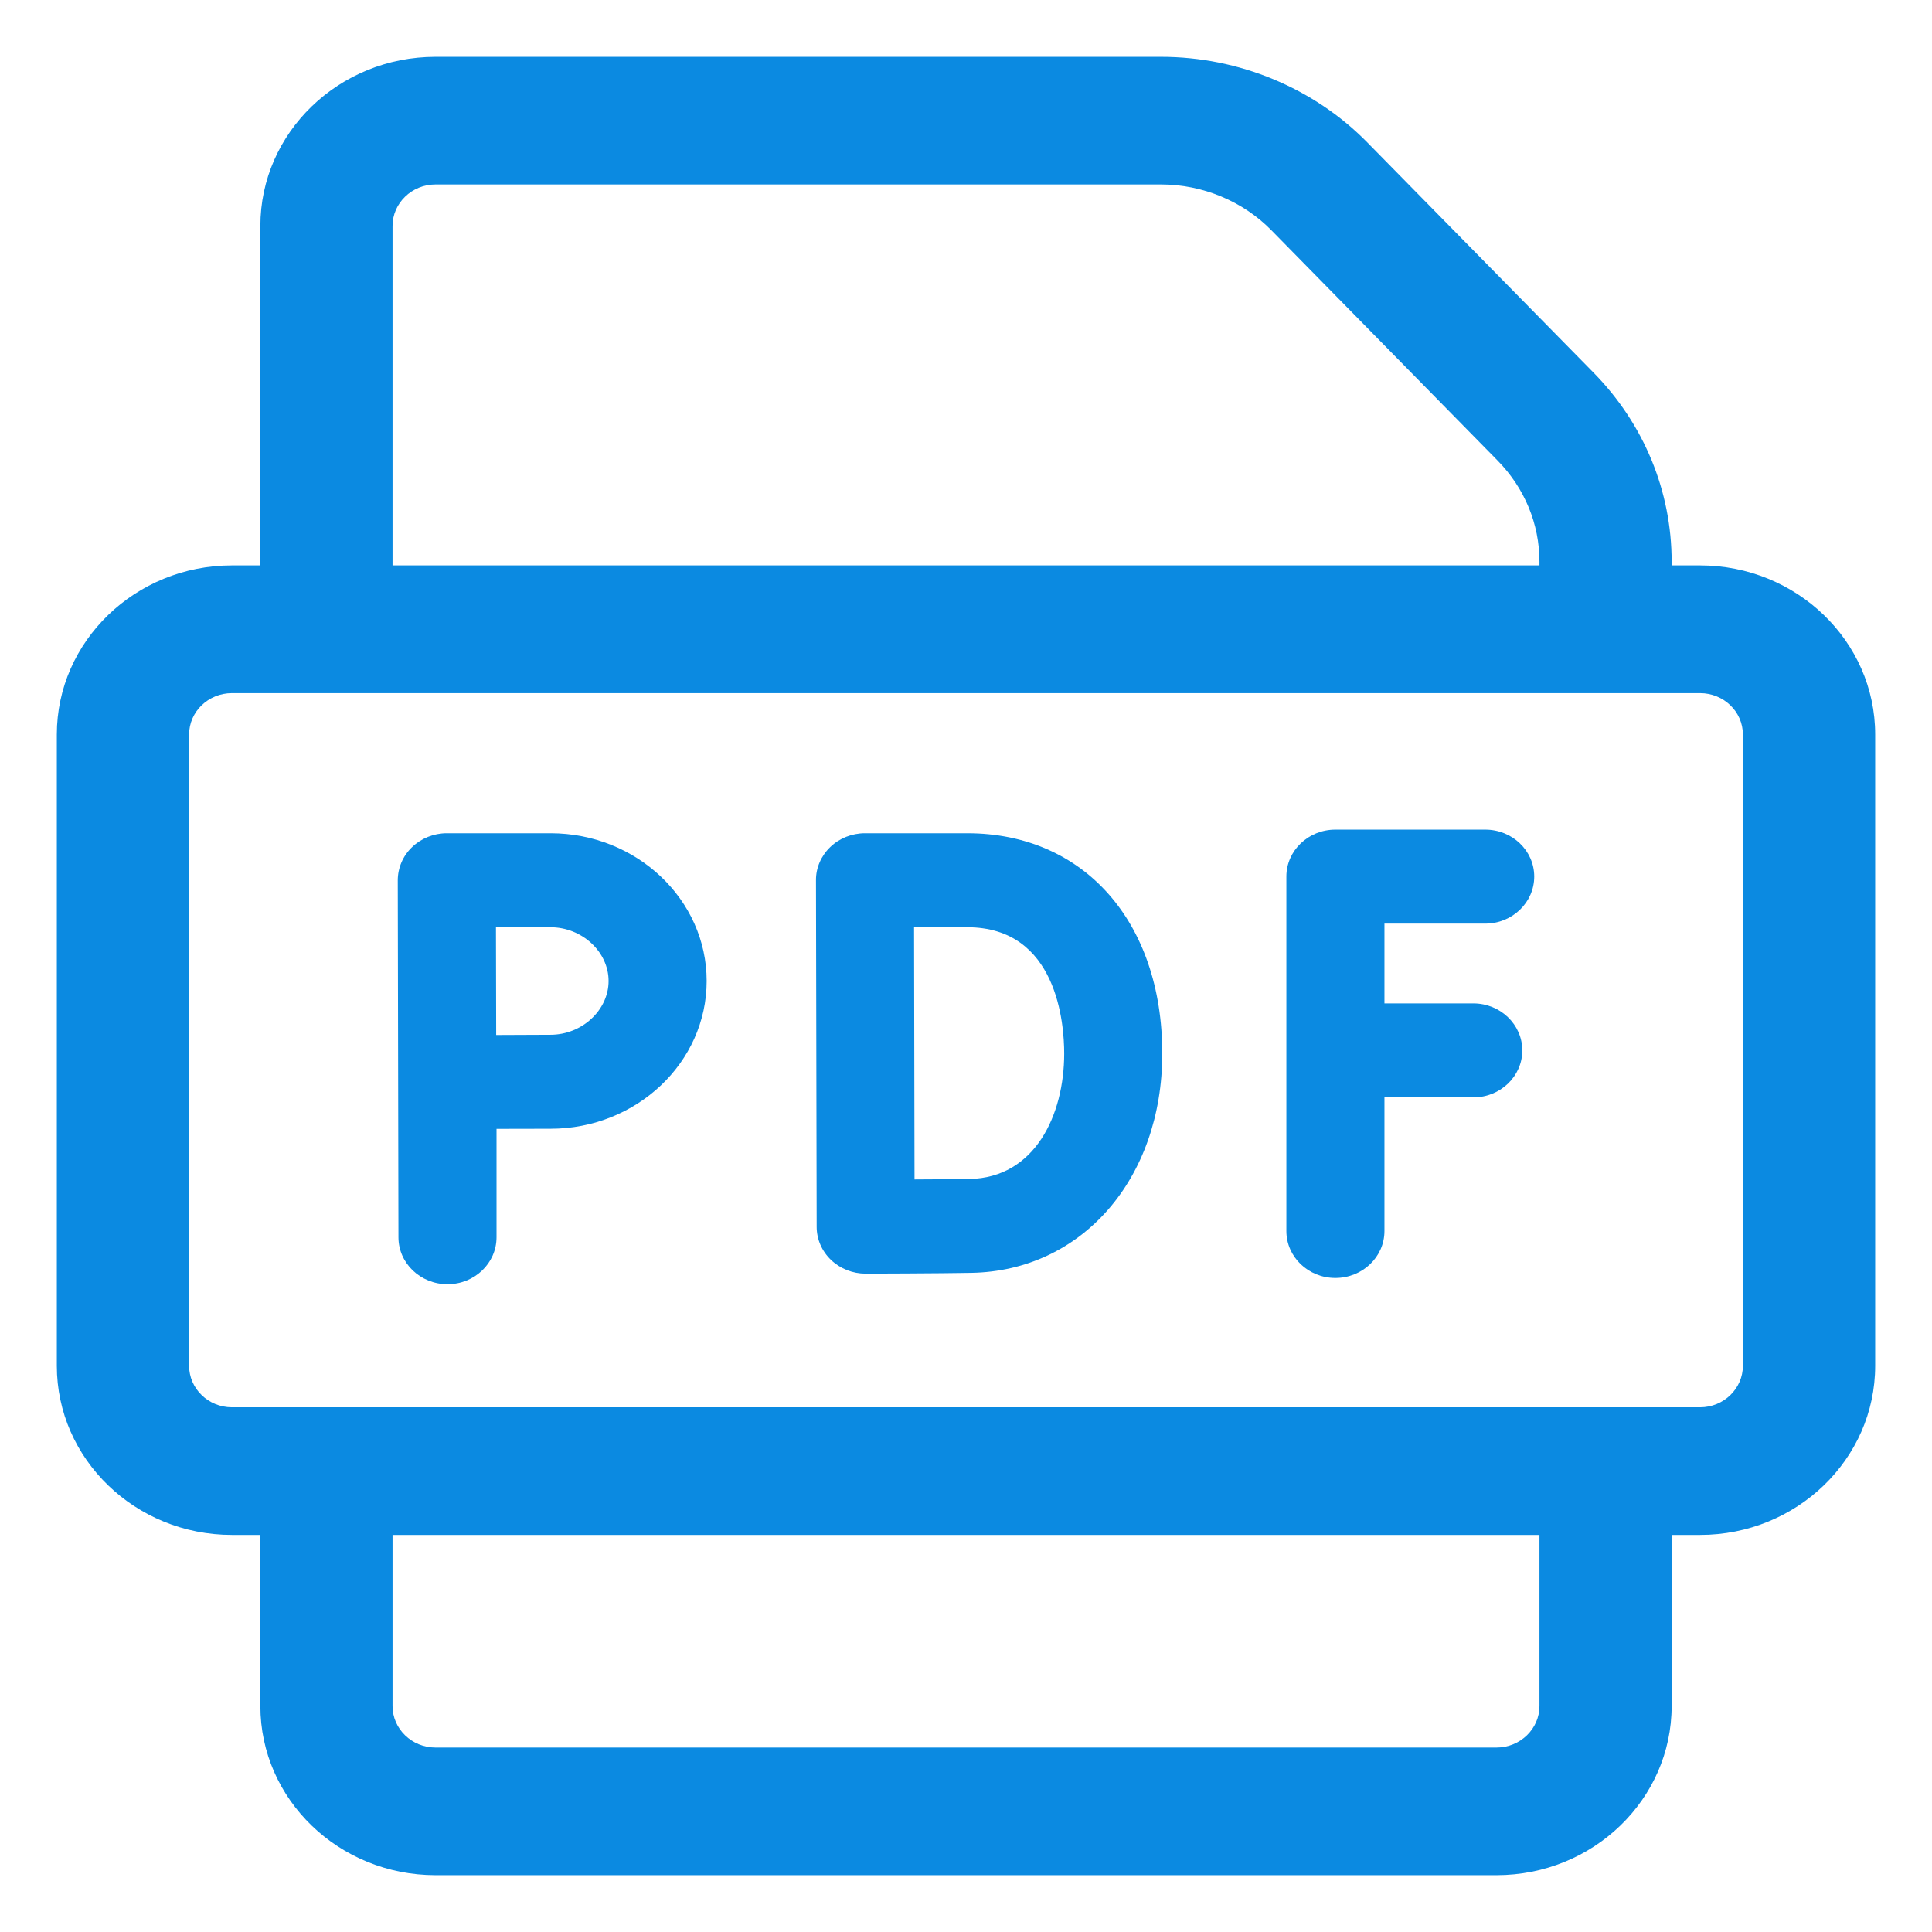 <svg width="17" height="17" viewBox="0 0 17 17" fill="none" xmlns="http://www.w3.org/2000/svg">
<g clip-path="url(#clip0_227_4490)">
<path fill-rule="evenodd" clip-rule="evenodd" d="M14.024 3.281L12.031 1.253C11.561 0.774 10.9 0.5 10.217 0.5H3.832C2.982 0.5 2.291 1.167 2.291 1.988V4.975H2.041C1.191 4.975 0.5 5.643 0.5 6.463V12.018C0.5 12.839 1.191 13.506 2.041 13.506H2.291V15.012C2.291 15.833 2.982 16.5 3.832 16.5H13.168C14.018 16.5 14.709 15.833 14.709 15.012V13.506H14.959C15.809 13.506 16.5 12.839 16.5 12.018V6.463C16.5 5.643 15.809 4.975 14.959 4.975H14.709V4.942C14.709 4.322 14.466 3.732 14.024 3.281ZM3.454 1.988C3.454 1.787 3.624 1.623 3.832 1.623H10.217C10.582 1.623 10.936 1.77 11.187 2.026L13.179 4.054C13.415 4.295 13.546 4.61 13.546 4.942V4.975H3.454V1.988ZM15.336 12.018C15.336 12.219 15.167 12.383 14.959 12.383H2.041C1.833 12.383 1.664 12.219 1.664 12.018V6.463C1.664 6.262 1.833 6.099 2.041 6.099H14.959C15.167 6.099 15.336 6.262 15.336 6.463V12.018ZM13.546 15.012C13.546 15.213 13.376 15.377 13.168 15.377H3.832C3.624 15.377 3.454 15.213 3.454 15.012V13.506H13.546V15.012Z" fill="#0B8AE1"/>
<path d="M4.844 7.332H3.931C3.817 7.332 3.707 7.376 3.626 7.454C3.545 7.531 3.5 7.637 3.5 7.747L3.506 10.887C3.506 11.115 3.699 11.3 3.938 11.3C4.176 11.3 4.369 11.115 4.369 10.887V9.933C4.545 9.932 4.733 9.932 4.844 9.932C5.601 9.932 6.218 9.349 6.218 8.632C6.218 7.915 5.601 7.332 4.844 7.332ZM4.844 9.105C4.732 9.105 4.543 9.106 4.366 9.107C4.365 8.931 4.365 8.741 4.365 8.632C4.365 8.538 4.364 8.343 4.364 8.159H4.844C5.121 8.159 5.355 8.375 5.355 8.632C5.355 8.888 5.121 9.105 4.844 9.105Z" fill="#0B8AE1"/>
<path d="M8.511 7.332H7.611C7.496 7.332 7.386 7.376 7.306 7.453C7.225 7.531 7.179 7.636 7.18 7.746C7.18 7.746 7.186 10.784 7.186 10.795C7.186 10.905 7.232 11.01 7.313 11.087C7.394 11.164 7.503 11.207 7.617 11.207H7.619C7.646 11.207 8.288 11.205 8.545 11.2C9.52 11.184 10.227 10.372 10.227 9.27C10.227 8.111 9.537 7.332 8.511 7.332ZM8.53 10.374C8.419 10.376 8.226 10.377 8.047 10.378C8.046 10.019 8.043 8.532 8.043 8.159H8.511C9.303 8.159 9.364 9.009 9.364 9.27C9.364 9.812 9.106 10.364 8.53 10.374Z" fill="#0B8AE1"/>
<path d="M13.069 8.127C13.307 8.127 13.5 7.941 13.5 7.713C13.5 7.485 13.307 7.3 13.069 7.3H11.75C11.512 7.3 11.319 7.485 11.319 7.713V10.832C11.319 11.06 11.512 11.245 11.75 11.245C11.989 11.245 12.182 11.06 12.182 10.832V9.656H12.964C13.202 9.656 13.395 9.471 13.395 9.243C13.395 9.015 13.202 8.829 12.964 8.829H12.182V8.127H13.069Z" fill="#0B8AE1"/>
</g>
<defs>
<clipPath id="clip0_227_4490">
<rect width="16" height="16" fill="white" transform="translate(0.5 0.5)"/>
</clipPath>
</defs>
</svg>
